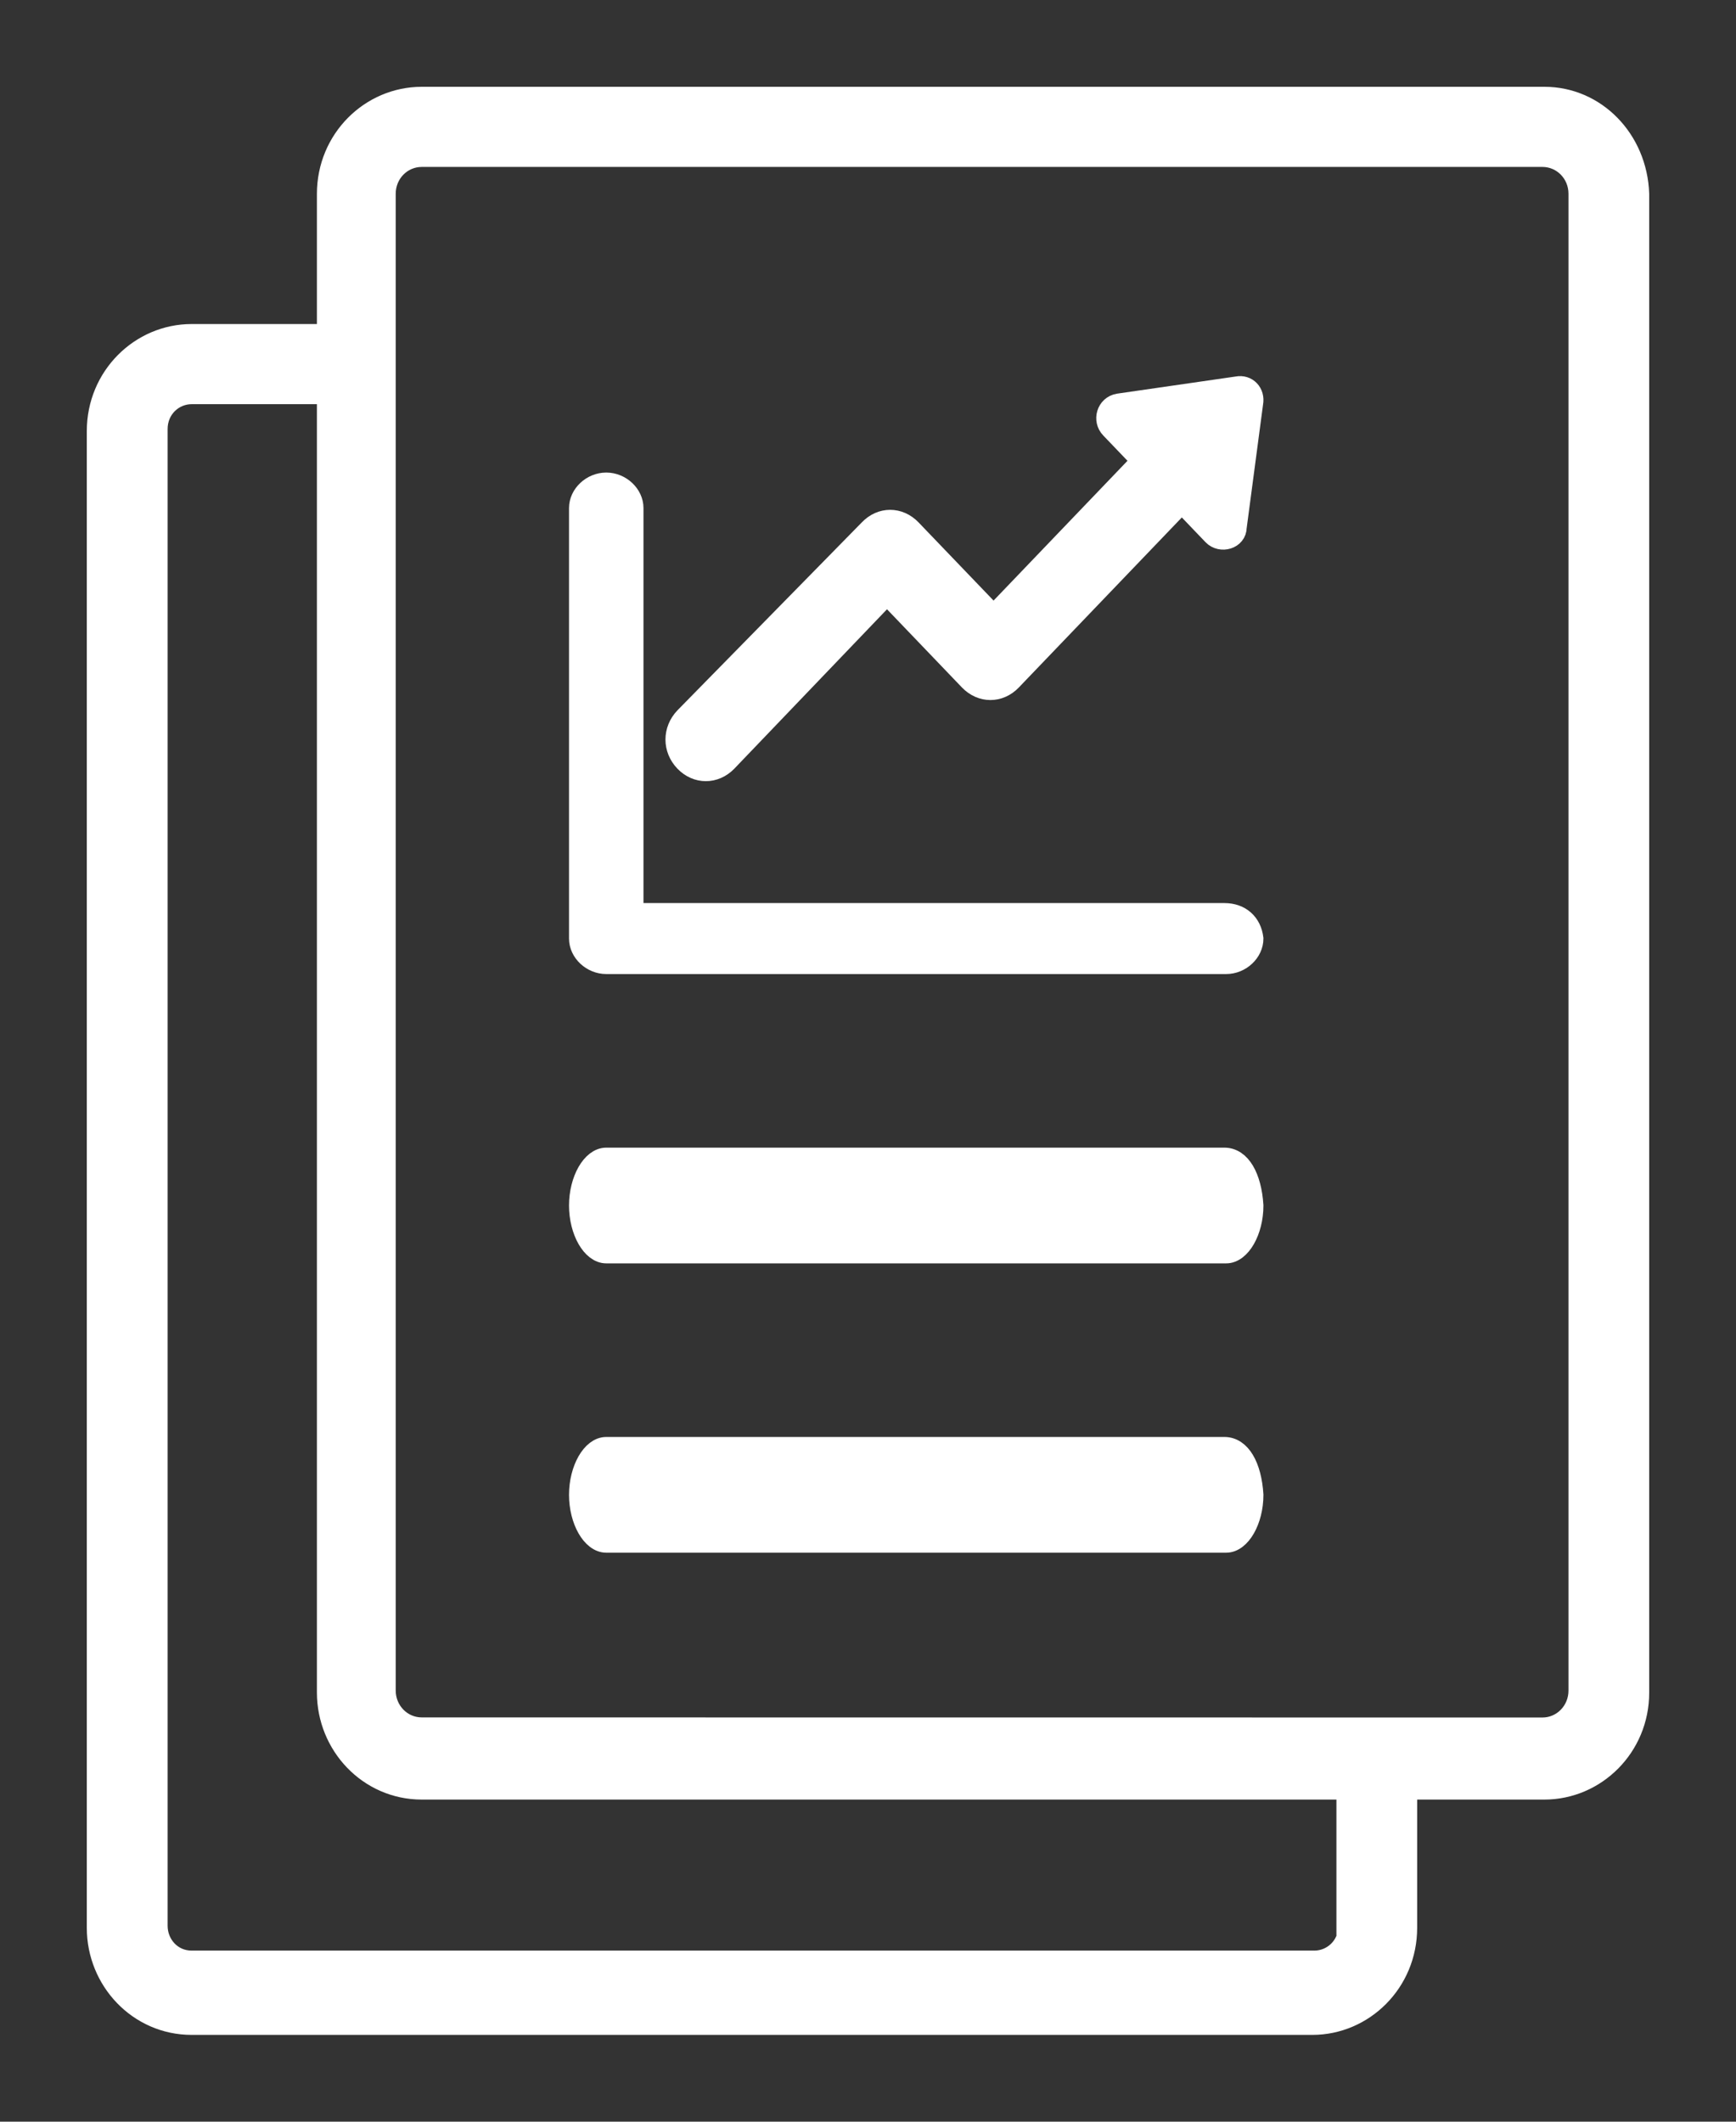 <?xml version="1.0" encoding="UTF-8"?>
<svg width="18px" height="22px" viewBox="0 0 18 22" version="1.1" xmlns="http://www.w3.org/2000/svg" xmlns:xlink="http://www.w3.org/1999/xlink">
    <rect x="0" y="0" width="18" height="22" fill="#333333" stroke="none"/>
    <title>np_report_2120939_000000</title>
    <g id="Page-1" stroke="none" stroke-width="1" fill="none" fill-rule="evenodd">
        <g id="31.-Settings" transform="translate(-53, -532)" fill="#FFFFFF" fill-rule="nonzero" stroke="#FFFFFF" stroke-width="0.2">
            <g id="Group-9" transform="translate(20, 20)">
                <g id="np_report_2120939_000000" transform="translate(34, 513)">
                    <path d="M15.014,0 L3.373,0 C2.838,0 2.386,0.442 2.386,1.01 L2.386,2.46 L0.987,2.46 C0.452,2.46 0,2.902 0,3.47 L0,18.99 C0,19.538 0.432,20 0.987,20 L12.607,20 C13.142,20 13.594,19.558 13.594,18.99 L13.594,17.56 L15.013,17.56 C15.548,17.56 16,17.118 16,16.551 L16,1.01 C15.98,0.442 15.548,0 15.014,0 L15.014,0 Z M12.977,18.969 C12.977,19.179 12.812,19.326 12.628,19.326 L0.987,19.326 C0.782,19.326 0.638,19.158 0.638,18.969 L0.638,3.449 C0.638,3.238 0.803,3.091 0.987,3.091 L2.386,3.091 L2.386,16.55 C2.386,17.098 2.818,17.56 3.373,17.56 L12.957,17.56 L12.957,18.969 L12.977,18.969 Z M15.363,16.53 C15.363,16.74 15.198,16.909 14.993,16.909 L3.373,16.908 C3.168,16.908 3.003,16.739 3.003,16.529 L3.003,1.009 C3.003,0.799 3.168,0.631 3.373,0.631 L14.993,0.631 C15.198,0.631 15.363,0.799 15.363,1.009 L15.363,16.53 Z" id="Shape"></path>
                    <path d="M6.542,6.901 L8.197,5.173 L9.046,6.059 C9.174,6.192 9.365,6.192 9.492,6.059 L11.254,4.221 L11.572,4.553 C11.657,4.642 11.827,4.597 11.827,4.465 L11.997,3.181 C12.018,3.07 11.933,2.982 11.827,3.003 L10.596,3.181 C10.468,3.203 10.426,3.358 10.511,3.446 L10.829,3.778 L9.302,5.372 L8.453,4.487 C8.325,4.353 8.134,4.353 8.007,4.487 L6.096,6.435 C5.968,6.569 5.968,6.768 6.096,6.901 C6.223,7.033 6.414,7.033 6.542,6.901 L6.542,6.901 Z" id="Path"></path>
                    <path d="M11.695,11 L5.286,11 C5.133,11 5,11.233 5,11.5 C5,11.767 5.133,12 5.286,12 L11.714,12 C11.867,12 12,11.767 12,11.5 C11.981,11.201 11.867,11 11.695,11 L11.695,11 Z" id="Path"></path>
                    <path d="M11.695,14 L5.286,14 C5.133,14 5,14.233 5,14.5 C5,14.767 5.133,15 5.286,15 L11.714,15 C11.867,15 12,14.767 12,14.5 C11.981,14.199 11.867,14 11.695,14 L11.695,14 Z" id="Path"></path>
                    <path d="M11.695,8.464 L5.572,8.464 L5.572,4.268 C5.572,4.125 5.439,4 5.286,4 C5.133,4 5,4.125 5,4.268 L5,8.732 C5,8.875 5.133,9 5.286,9 L11.714,9 C11.867,9 12,8.875 12,8.732 C11.981,8.571 11.867,8.464 11.695,8.464 L11.695,8.464 Z" id="Path"></path>
                </g>
            </g>
        </g>
    </g>
</svg>